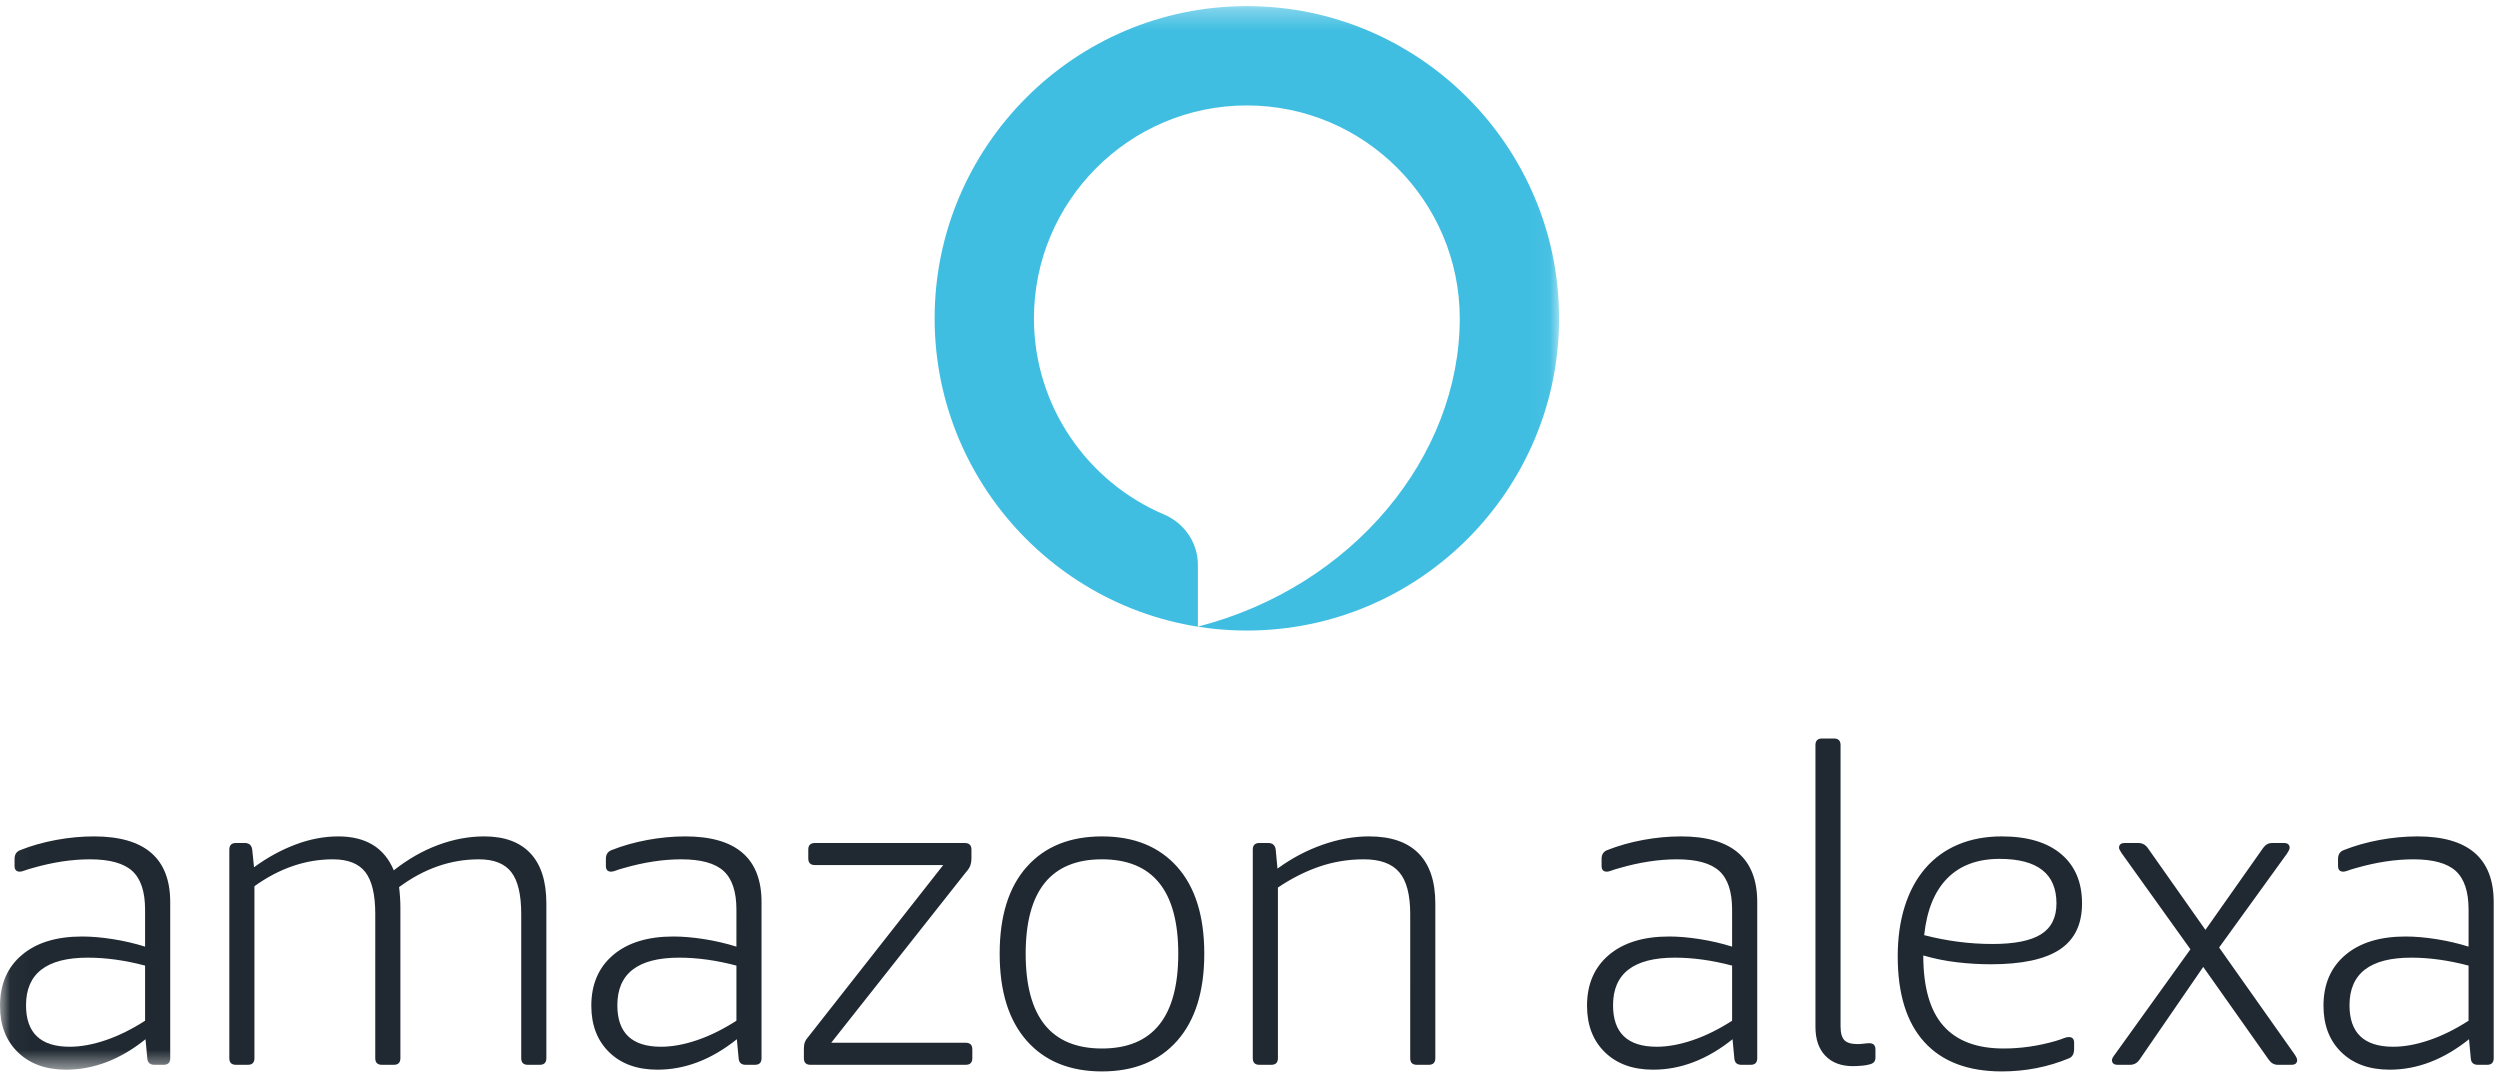 <svg xmlns="http://www.w3.org/2000/svg" xmlns:xlink="http://www.w3.org/1999/xlink" width="125" height="54" viewBox="0 0 125 54">
    <defs>
        <path id="n2f7dd0u1a" d="M0.027 0.306L77.954 0.306 77.954 53.484 0.027 53.484z"/>
    </defs>
    <g fill="none" fill-rule="evenodd">
        <g>
            <g>
                <g>
                    <g transform="translate(-118 -140) translate(16 108) translate(102 32)">
                        <mask id="6m4knvpugb" fill="#fff">
                            <use xlink:href="#n2f7dd0u1a"/>
                        </mask>
                        <path fill="#40BEE2" d="M59.894 31.332v-3.095c0-1.1-.674-2.08-1.696-2.515-3.824-1.624-6.501-5.421-6.501-9.805 0-5.843 4.755-10.645 10.645-10.645s10.646 4.802 10.646 10.645c0 6.894-5.333 13.413-13.094 15.415zM62.342.306c-8.637 0-15.611 7.042-15.611 15.611s6.974 15.61 15.611 15.61 15.612-7.041 15.612-15.61c0-8.569-6.975-15.611-15.612-15.611z" mask="url(#6m4knvpugb)"/>
                        <path fill="#202931" d="M4.387 47.883c-2.057 0-3.086.794-3.086 2.38 0 1.383.728 2.074 2.183 2.074.558 0 1.16-.11 1.808-.331.647-.22 1.3-.544 1.962-.97V48.28c-1-.265-1.955-.397-2.867-.397zm.31-6.063c2.542 0 3.814 1.095 3.814 3.285v7.805c0 .22-.11.33-.33.33h-.464c-.22 0-.338-.11-.353-.33l-.088-.948c-1.264 1.014-2.587 1.522-3.968 1.522-1.015 0-1.82-.291-2.415-.872C.298 52.032 0 51.256 0 50.286c0-1.072.364-1.918 1.092-2.536.727-.617 1.73-.925 3.01-.925.47 0 .984.044 1.542.132.559.088 1.095.213 1.61.375V45.48c0-.897-.213-1.54-.64-1.93-.426-.389-1.131-.584-2.116-.584-.911 0-1.874.147-2.888.441-.162.044-.29.084-.386.121-.096.037-.173.055-.232.055-.176 0-.264-.095-.264-.286v-.353c0-.22.095-.367.287-.44.558-.221 1.157-.39 1.796-.508.64-.118 1.268-.176 1.885-.176z" mask="url(#6m4knvpugb)"/>
                    </g>
                    <path fill="#202931" d="M24.21 41.82c1.013 0 1.785.283 2.314.849.53.565.794 1.4.794 2.502v7.739c0 .22-.11.33-.33.33h-.597c-.22 0-.33-.11-.33-.33V45.7c0-.97-.165-1.668-.496-2.094-.331-.427-.87-.64-1.62-.64-1.412 0-2.742.463-3.991 1.39.044.352.066.698.066 1.035v7.519c0 .22-.11.33-.33.33h-.596c-.22 0-.331-.11-.331-.33V45.7c0-.97-.165-1.668-.496-2.094-.33-.427-.87-.64-1.62-.64-1.368 0-2.676.448-3.925 1.345v8.599c0 .22-.11.33-.331.33h-.595c-.22 0-.33-.11-.33-.33V42.48c0-.22.11-.33.33-.33h.441c.22 0 .345.11.374.33l.09.883c.66-.485 1.351-.863 2.071-1.135.72-.272 1.434-.408 2.139-.408 1.382 0 2.307.566 2.778 1.697.706-.558 1.444-.98 2.216-1.267.772-.287 1.54-.43 2.304-.43M33.954 47.883c-2.058 0-3.087.794-3.087 2.38 0 1.383.728 2.074 2.183 2.074.559 0 1.161-.11 1.808-.331.647-.22 1.3-.544 1.963-.97V48.28c-1-.265-1.956-.397-2.867-.397zm.309-6.063c2.543 0 3.814 1.095 3.814 3.285v7.805c0 .22-.11.33-.33.33h-.463c-.22 0-.339-.11-.353-.33l-.088-.948c-1.265 1.014-2.588 1.522-3.969 1.522-1.015 0-1.82-.291-2.414-.872-.596-.58-.894-1.356-.894-2.326 0-1.072.364-1.918 1.092-2.536.728-.617 1.731-.925 3.01-.925.47 0 .984.044 1.543.132.558.088 1.095.213 1.61.375V45.48c0-.897-.214-1.54-.64-1.93-.426-.389-1.132-.584-2.117-.584-.91 0-1.874.147-2.888.441-.162.044-.29.084-.386.121-.096.037-.173.055-.23.055-.178 0-.266-.095-.266-.286v-.353c0-.22.095-.367.287-.44.558-.221 1.158-.39 1.797-.508.64-.118 1.267-.176 1.885-.176zM48.616 52.469v.44c0 .221-.11.331-.33.331h-7.761c-.221 0-.331-.11-.331-.33v-.463c0-.147.018-.264.055-.353.036-.088.106-.19.21-.308l6.702-8.533h-6.416c-.22 0-.331-.11-.331-.33v-.442c0-.22.11-.33.331-.33h7.496c.221 0 .331.11.331.33v.463c0 .118-.019.228-.055.331-.037.103-.114.22-.232.352l-6.724 8.511h6.724c.221 0 .331.11.331.33M55.098 52.425c2.543 0 3.815-1.58 3.815-4.74 0-3.146-1.272-4.719-3.815-4.719s-3.814 1.573-3.814 4.719c0 3.16 1.271 4.74 3.814 4.74zm0 1.146c-1.602 0-2.855-.51-3.76-1.532-.903-1.022-1.355-2.473-1.355-4.354 0-1.882.452-3.33 1.356-4.344.904-1.015 2.157-1.521 3.759-1.521 1.602 0 2.855.506 3.76 1.521.903 1.014 1.356 2.462 1.356 4.344 0 1.881-.453 3.332-1.356 4.354-.905 1.022-2.158 1.532-3.76 1.532zM68.46 41.82c1.087 0 1.91.283 2.469.849.558.565.837 1.4.837 2.502v7.739c0 .22-.11.33-.33.33h-.595c-.221 0-.33-.11-.33-.33V45.7c0-.97-.185-1.668-.553-2.094-.367-.427-.955-.64-1.763-.64-.78 0-1.521.122-2.228.364-.705.242-1.396.592-2.071 1.047v8.533c0 .22-.11.33-.331.33h-.596c-.22 0-.33-.11-.33-.33V42.48c0-.22.11-.33.33-.33h.441c.221 0 .346.11.375.33l.089.95c.705-.515 1.455-.912 2.248-1.191.794-.28 1.573-.42 2.338-.42M83.739 47.883c-2.058 0-3.087.794-3.087 2.38 0 1.383.728 2.074 2.183 2.074.558 0 1.16-.11 1.807-.331.647-.22 1.302-.544 1.963-.97V48.28c-1-.265-1.955-.397-2.866-.397zm.308-6.063c2.543 0 3.815 1.095 3.815 3.285v7.805c0 .22-.11.33-.33.33h-.464c-.22 0-.338-.11-.352-.33l-.089-.948c-1.264 1.014-2.587 1.522-3.969 1.522-1.014 0-1.818-.291-2.413-.872-.596-.58-.894-1.356-.894-2.326 0-1.072.364-1.918 1.091-2.536.728-.617 1.732-.925 3.01-.925.47 0 .985.044 1.544.132.558.088 1.094.213 1.609.375V45.48c0-.897-.213-1.54-.64-1.93-.426-.389-1.131-.584-2.116-.584-.911 0-1.874.147-2.888.441-.162.044-.29.084-.386.121-.096.037-.173.055-.231.055-.177 0-.265-.095-.265-.286v-.353c0-.22.095-.367.286-.44.559-.221 1.158-.39 1.797-.508.64-.118 1.268-.176 1.885-.176zM90.772 37.255c0-.22.11-.33.331-.33h.595c.22 0 .33.11.33.33v14.068c0 .323.063.55.189.683.124.132.348.199.672.199.088 0 .187-.008.297-.022.11-.015.202-.023.276-.023.206 0 .31.104.31.309v.419c0 .177-.097.286-.288.33-.088.03-.217.052-.386.067-.169.014-.32.022-.451.022-.588 0-1.048-.173-1.38-.519-.33-.344-.495-.826-.495-1.443v-14.09M99.979 42.944c-1.102 0-1.973.323-2.612.97-.64.647-1.025 1.595-1.158 2.844.574.148 1.143.258 1.709.331.566.074 1.135.11 1.708.11 1.103 0 1.912-.161 2.426-.485.514-.323.771-.838.771-1.543 0-1.485-.948-2.227-2.844-2.227zm2.8 9.106c.192-.059.331-.106.42-.144.088-.036.169-.054.242-.054.177 0 .265.095.265.286v.309c0 .236-.081.39-.243.463-1.059.44-2.183.661-3.373.661-1.69 0-2.98-.488-3.87-1.466-.89-.977-1.334-2.407-1.334-4.288 0-.926.118-1.76.353-2.502.235-.743.576-1.375 1.025-1.897.448-.521.996-.918 1.643-1.19.647-.272 1.374-.408 2.183-.408 1.279 0 2.267.294 2.965.881.698.589 1.047 1.412 1.047 2.47 0 1.044-.37 1.811-1.113 2.304-.742.492-1.892.739-3.451.739-.558 0-1.12-.033-1.686-.1-.566-.065-1.129-.179-1.688-.341 0 1.587.335 2.76 1.004 3.516.669.758 1.672 1.136 3.01 1.136.867 0 1.734-.125 2.602-.375zM110.162 48.346l-3.197 4.652c-.118.162-.272.242-.463.242h-.617c-.192 0-.287-.08-.287-.242 0-.058.05-.155.154-.286l3.77-5.248-3.44-4.806c-.087-.133-.131-.22-.131-.265 0-.162.095-.242.286-.242h.684c.191 0 .345.08.463.242l2.888 4.101 2.888-4.101c.117-.162.265-.242.441-.242h.595c.191 0 .287.08.287.242 0 .059-.044.154-.132.286l-3.395 4.697 3.77 5.336c.088.131.132.228.132.286 0 .162-.096.242-.287.242h-.683c-.176 0-.324-.08-.441-.242l-3.285-4.652M120.562 47.883c-2.058 0-3.087.794-3.087 2.38 0 1.383.728 2.074 2.183 2.074.559 0 1.161-.11 1.808-.331.647-.22 1.3-.544 1.962-.97V48.28c-.999-.265-1.955-.397-2.866-.397zm.308-6.063c2.543 0 3.815 1.095 3.815 3.285v7.805c0 .22-.11.33-.33.33h-.464c-.22 0-.338-.11-.352-.33l-.088-.948c-1.265 1.014-2.588 1.522-3.97 1.522-1.014 0-1.818-.291-2.413-.872-.596-.58-.894-1.356-.894-2.326 0-1.072.364-1.918 1.092-2.536.727-.617 1.73-.925 3.01-.925.47 0 .984.044 1.543.132.558.088 1.094.213 1.61.375V45.48c0-.897-.214-1.54-.64-1.93-.427-.389-1.132-.584-2.117-.584-.911 0-1.874.147-2.888.441-.162.044-.29.084-.386.121-.096.037-.173.055-.231.055-.177 0-.265-.095-.265-.286v-.353c0-.22.095-.367.287-.44.558-.221 1.158-.39 1.796-.508.64-.118 1.268-.176 1.885-.176z" transform="translate(-118 -140) translate(16 108) translate(102 32)"/>
                </g>
            </g>
        </g>
    </g>
</svg>
